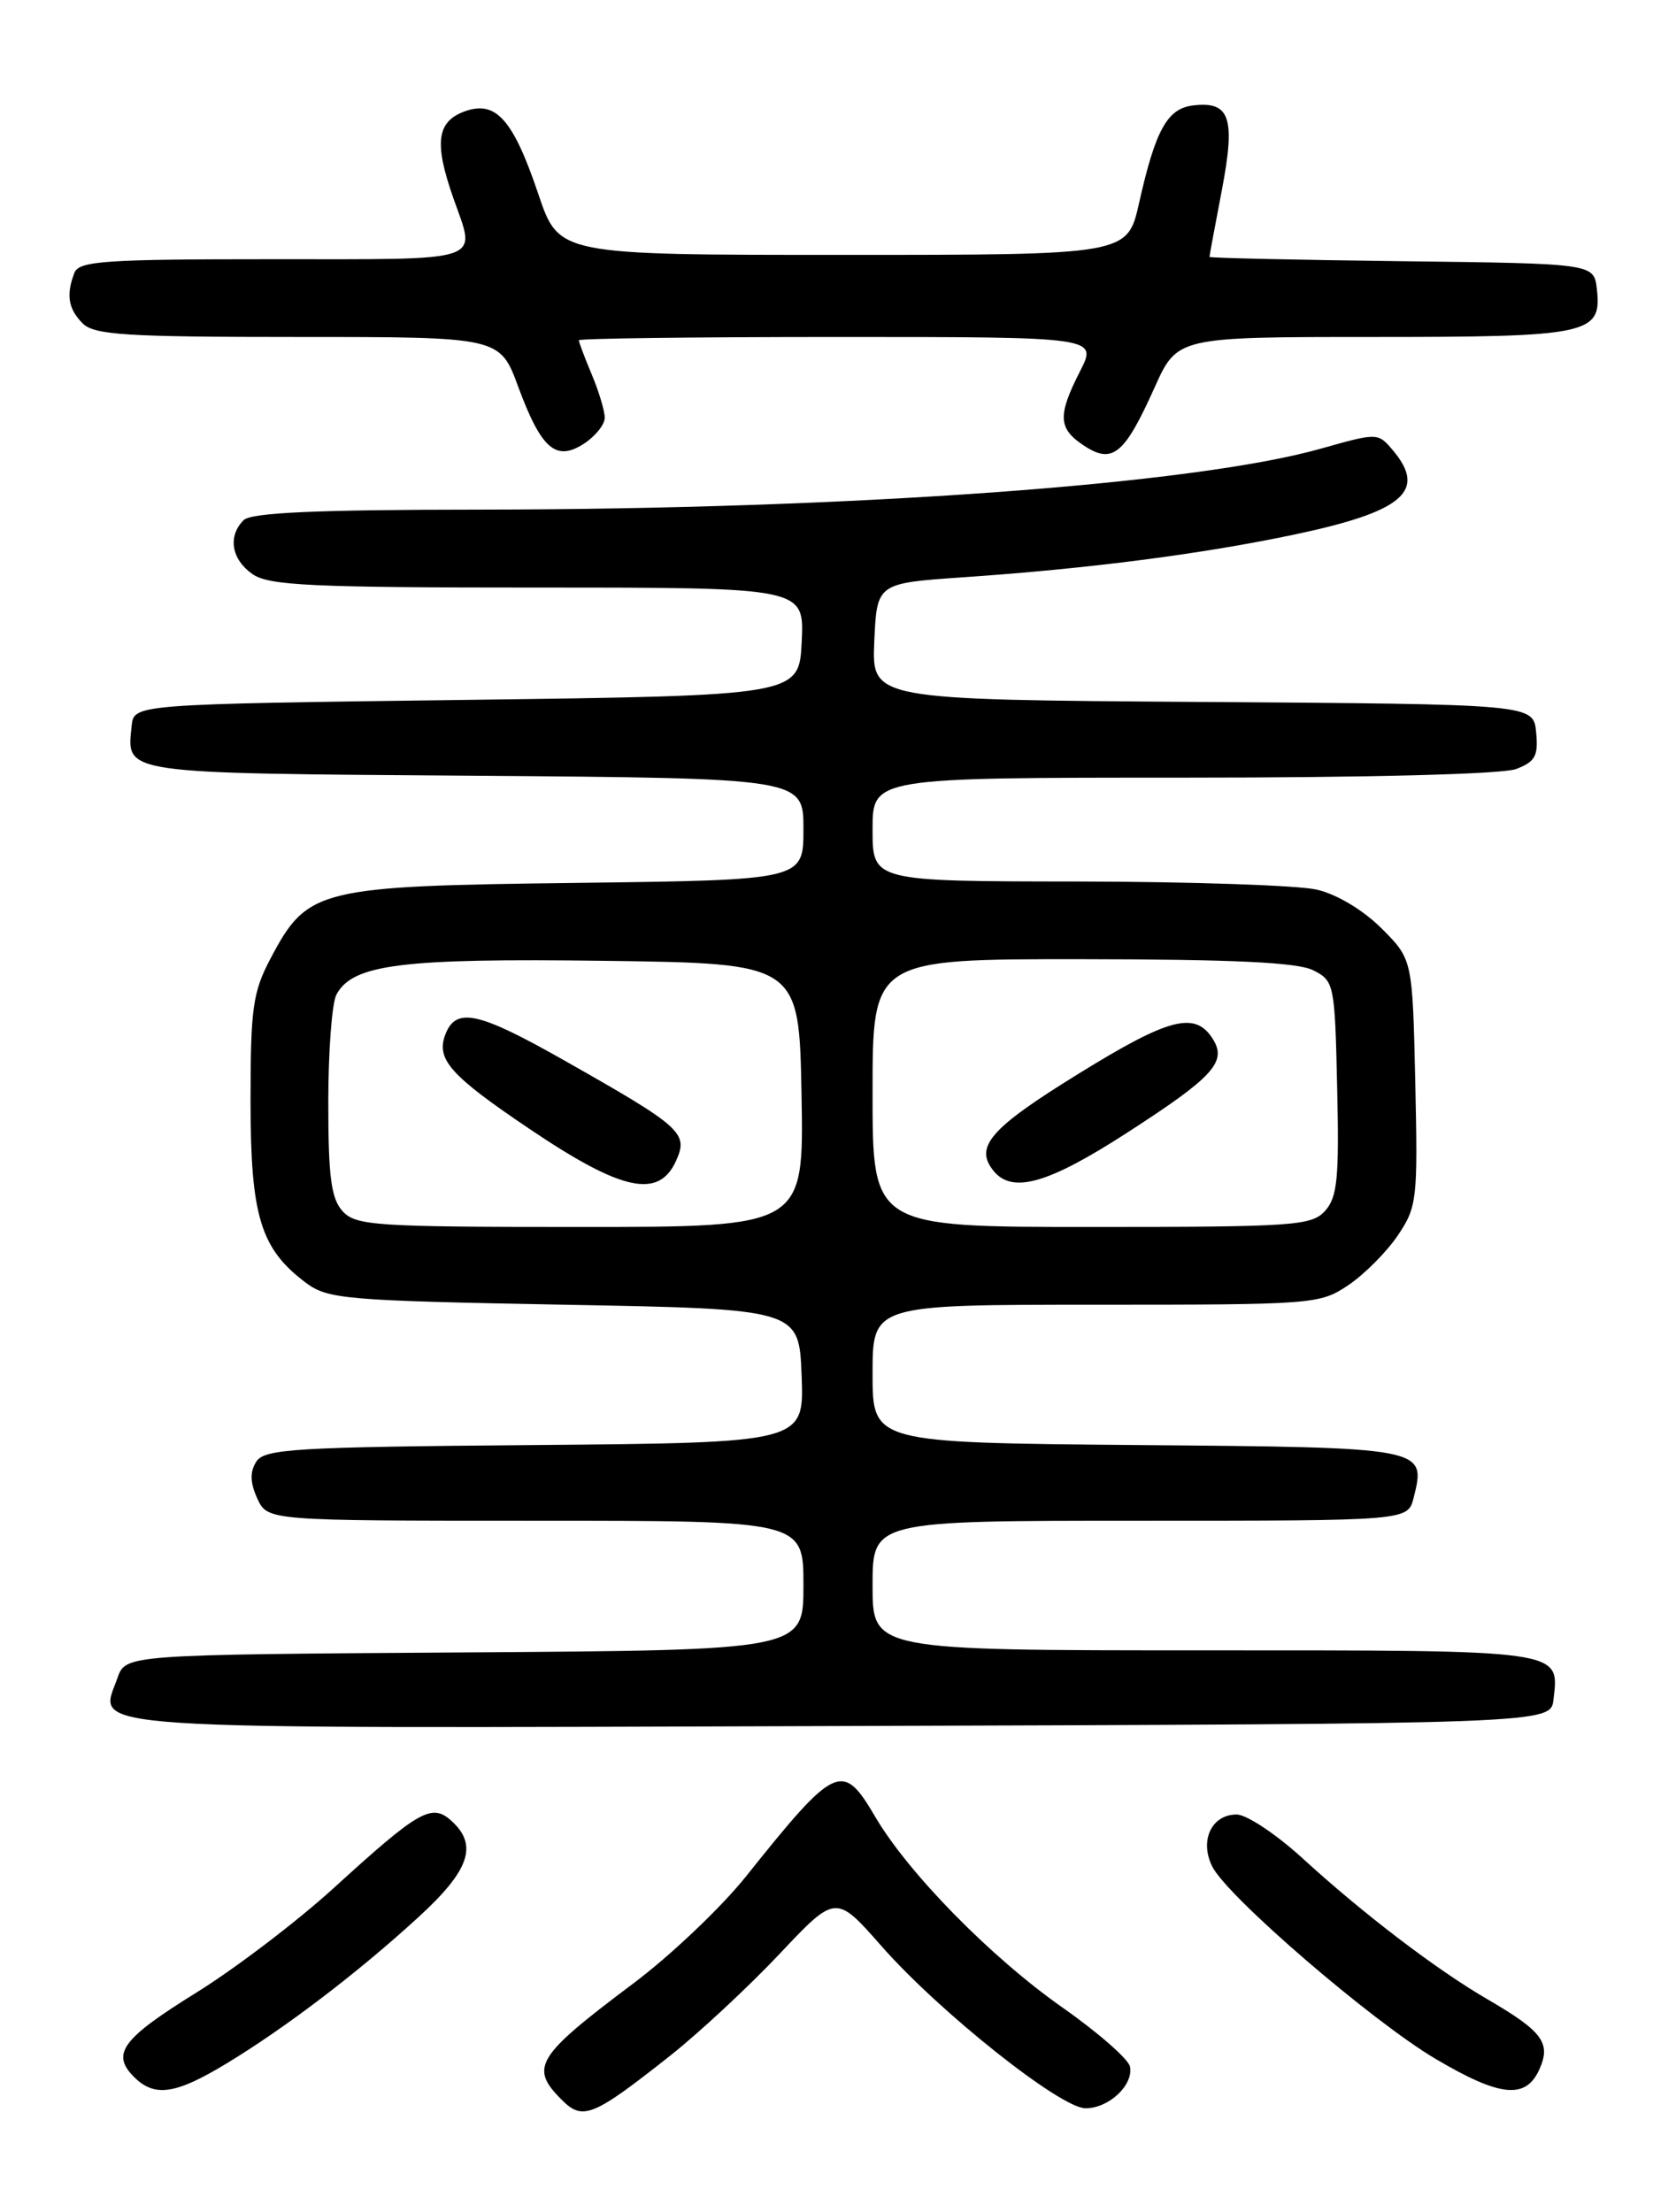 <?xml version="1.0" encoding="UTF-8" standalone="no"?>
<!DOCTYPE svg PUBLIC "-//W3C//DTD SVG 1.1//EN" "http://www.w3.org/Graphics/SVG/1.1/DTD/svg11.dtd" >
<svg xmlns="http://www.w3.org/2000/svg" xmlns:xlink="http://www.w3.org/1999/xlink" version="1.1" viewBox="0 0 194 256">
 <g >
 <path fill="currentColor"
d=" M 77.59 237.90 C 80.94 235.25 86.62 229.96 90.22 226.15 C 96.75 219.22 96.75 219.22 102.06 225.26 C 108.79 232.90 122.76 244.00 125.65 244.00 C 128.35 244.00 131.21 241.32 130.80 239.18 C 130.63 238.32 127.12 235.24 123.00 232.35 C 114.70 226.53 105.13 216.78 101.30 210.25 C 97.52 203.80 96.74 204.16 86.32 217.20 C 83.47 220.76 77.62 226.32 73.32 229.54 C 62.04 238.01 61.26 239.26 65.02 243.02 C 67.46 245.46 68.61 245.00 77.59 237.90 Z  M 26.23 238.81 C 33.06 234.67 41.38 228.34 48.39 221.92 C 54.36 216.47 55.37 213.54 52.25 210.73 C 49.97 208.67 48.51 209.50 38.64 218.50 C 34.41 222.35 27.26 227.80 22.73 230.61 C 14.12 235.95 12.83 237.69 15.52 240.38 C 17.89 242.75 20.33 242.39 26.23 238.81 Z  M 178.17 239.53 C 179.57 236.45 178.58 235.11 172.17 231.38 C 166.28 227.96 157.80 221.50 150.72 215.02 C 147.69 212.26 144.29 210.00 143.14 210.00 C 140.24 210.00 138.82 213.02 140.32 216.02 C 142.06 219.51 158.79 233.91 166.15 238.27 C 173.61 242.68 176.59 243.00 178.17 239.53 Z  M 179.82 196.69 C 180.49 190.89 181.24 191.00 139.38 191.00 C 101.00 191.00 101.00 191.00 101.00 183.50 C 101.00 176.00 101.00 176.00 131.98 176.00 C 162.96 176.00 162.96 176.00 163.63 173.35 C 165.09 167.51 165.15 167.52 131.64 167.24 C 101.00 166.97 101.00 166.97 101.00 158.99 C 101.00 151.00 101.00 151.00 126.85 151.00 C 152.09 151.00 152.78 150.95 156.08 148.73 C 157.93 147.48 160.51 144.89 161.80 142.98 C 164.03 139.67 164.12 138.81 163.82 125.26 C 163.50 111.03 163.50 111.03 159.92 107.45 C 157.80 105.33 154.73 103.49 152.42 102.96 C 150.26 102.46 137.81 102.04 124.75 102.02 C 101.00 102.00 101.00 102.00 101.00 96.00 C 101.00 90.00 101.00 90.00 136.93 90.00 C 158.46 90.00 173.92 89.60 175.50 89.00 C 177.70 88.16 178.08 87.48 177.81 84.75 C 177.50 81.50 177.50 81.50 139.20 81.24 C 100.91 80.98 100.91 80.98 101.20 74.24 C 101.50 67.50 101.50 67.50 111.50 66.81 C 126.12 65.81 139.23 64.11 150.00 61.83 C 162.43 59.19 165.18 56.82 161.25 52.14 C 159.50 50.07 159.49 50.06 152.87 51.93 C 138.21 56.07 98.61 58.94 55.45 58.98 C 36.55 58.99 29.07 59.33 28.20 60.20 C 26.34 62.06 26.78 64.73 29.22 66.44 C 31.12 67.77 35.99 68.00 62.27 68.00 C 93.10 68.00 93.10 68.00 92.80 74.25 C 92.50 80.50 92.50 80.50 54.00 81.00 C 15.50 81.50 15.50 81.50 15.24 84.00 C 14.66 89.62 13.70 89.48 54.96 89.78 C 93.00 90.07 93.00 90.07 93.00 95.96 C 93.00 101.85 93.00 101.85 66.75 102.18 C 36.76 102.55 35.60 102.83 31.32 110.92 C 29.26 114.82 29.00 116.68 29.00 127.42 C 29.00 140.75 30.15 144.53 35.42 148.47 C 37.96 150.36 39.99 150.53 65.32 151.00 C 92.50 151.50 92.50 151.50 92.79 159.24 C 93.08 166.97 93.08 166.97 61.90 167.24 C 34.02 167.47 30.61 167.68 29.66 169.17 C 28.91 170.36 28.95 171.59 29.78 173.42 C 30.96 176.00 30.96 176.00 61.98 176.00 C 93.00 176.00 93.00 176.00 93.00 183.49 C 93.00 190.98 93.00 190.98 53.77 191.24 C 14.55 191.50 14.55 191.50 13.60 194.19 C 11.44 200.33 7.00 200.04 97.38 199.76 C 179.50 199.50 179.50 199.50 179.82 196.69 Z  M 70.00 48.35 C 70.00 47.57 69.33 45.32 68.50 43.35 C 67.67 41.37 67.00 39.59 67.00 39.38 C 67.00 39.17 80.51 39.00 97.02 39.00 C 127.04 39.00 127.04 39.00 125.02 42.96 C 122.39 48.12 122.47 49.61 125.51 51.60 C 128.78 53.74 130.17 52.59 133.63 44.88 C 136.27 39.00 136.27 39.00 158.95 39.00 C 183.98 39.00 185.43 38.69 184.84 33.45 C 184.50 30.50 184.50 30.50 162.25 30.23 C 150.01 30.08 140.00 29.86 140.00 29.73 C 140.00 29.60 140.64 26.13 141.43 22.02 C 143.03 13.62 142.38 11.70 138.12 12.20 C 135.12 12.55 133.75 15.02 131.85 23.50 C 130.50 29.50 130.50 29.50 97.59 29.50 C 64.69 29.50 64.69 29.50 62.33 22.51 C 59.37 13.74 57.37 11.53 53.68 12.93 C 50.54 14.13 50.25 16.61 52.50 23.00 C 55.13 30.45 56.46 30.00 31.61 30.00 C 12.11 30.00 9.14 30.20 8.61 31.58 C 7.63 34.13 7.90 35.75 9.57 37.43 C 10.91 38.77 14.60 39.00 34.50 39.00 C 57.86 39.00 57.86 39.00 59.98 44.75 C 62.66 51.99 64.36 53.46 67.62 51.33 C 68.93 50.47 70.00 49.13 70.00 48.35 Z  M 39.65 140.17 C 38.33 138.71 38.00 136.19 38.00 127.61 C 38.00 121.70 38.42 116.08 38.94 115.11 C 40.82 111.60 46.45 110.89 70.00 111.20 C 92.50 111.50 92.50 111.50 92.78 126.75 C 93.05 142.00 93.05 142.00 67.18 142.00 C 43.39 142.00 41.18 141.85 39.65 140.17 Z  M 78.24 134.38 C 79.72 131.12 78.99 130.47 65.16 122.64 C 55.35 117.09 52.78 116.53 51.55 119.72 C 50.45 122.60 52.11 124.47 61.33 130.68 C 71.95 137.84 76.23 138.78 78.24 134.38 Z  M 101.00 126.50 C 101.00 111.00 101.00 111.00 125.25 111.01 C 142.77 111.03 150.19 111.38 152.00 112.29 C 154.44 113.52 154.51 113.86 154.78 125.91 C 155.02 136.37 154.80 138.56 153.38 140.14 C 151.82 141.86 149.80 142.00 126.35 142.00 C 101.00 142.00 101.00 142.00 101.00 126.50 Z  M 130.44 131.11 C 140.45 124.65 142.05 122.90 140.39 120.25 C 138.35 117.00 135.35 117.77 124.84 124.27 C 114.58 130.60 112.72 132.75 115.04 135.55 C 117.22 138.17 121.37 136.97 130.44 131.11 Z "/>
</g>
</svg>